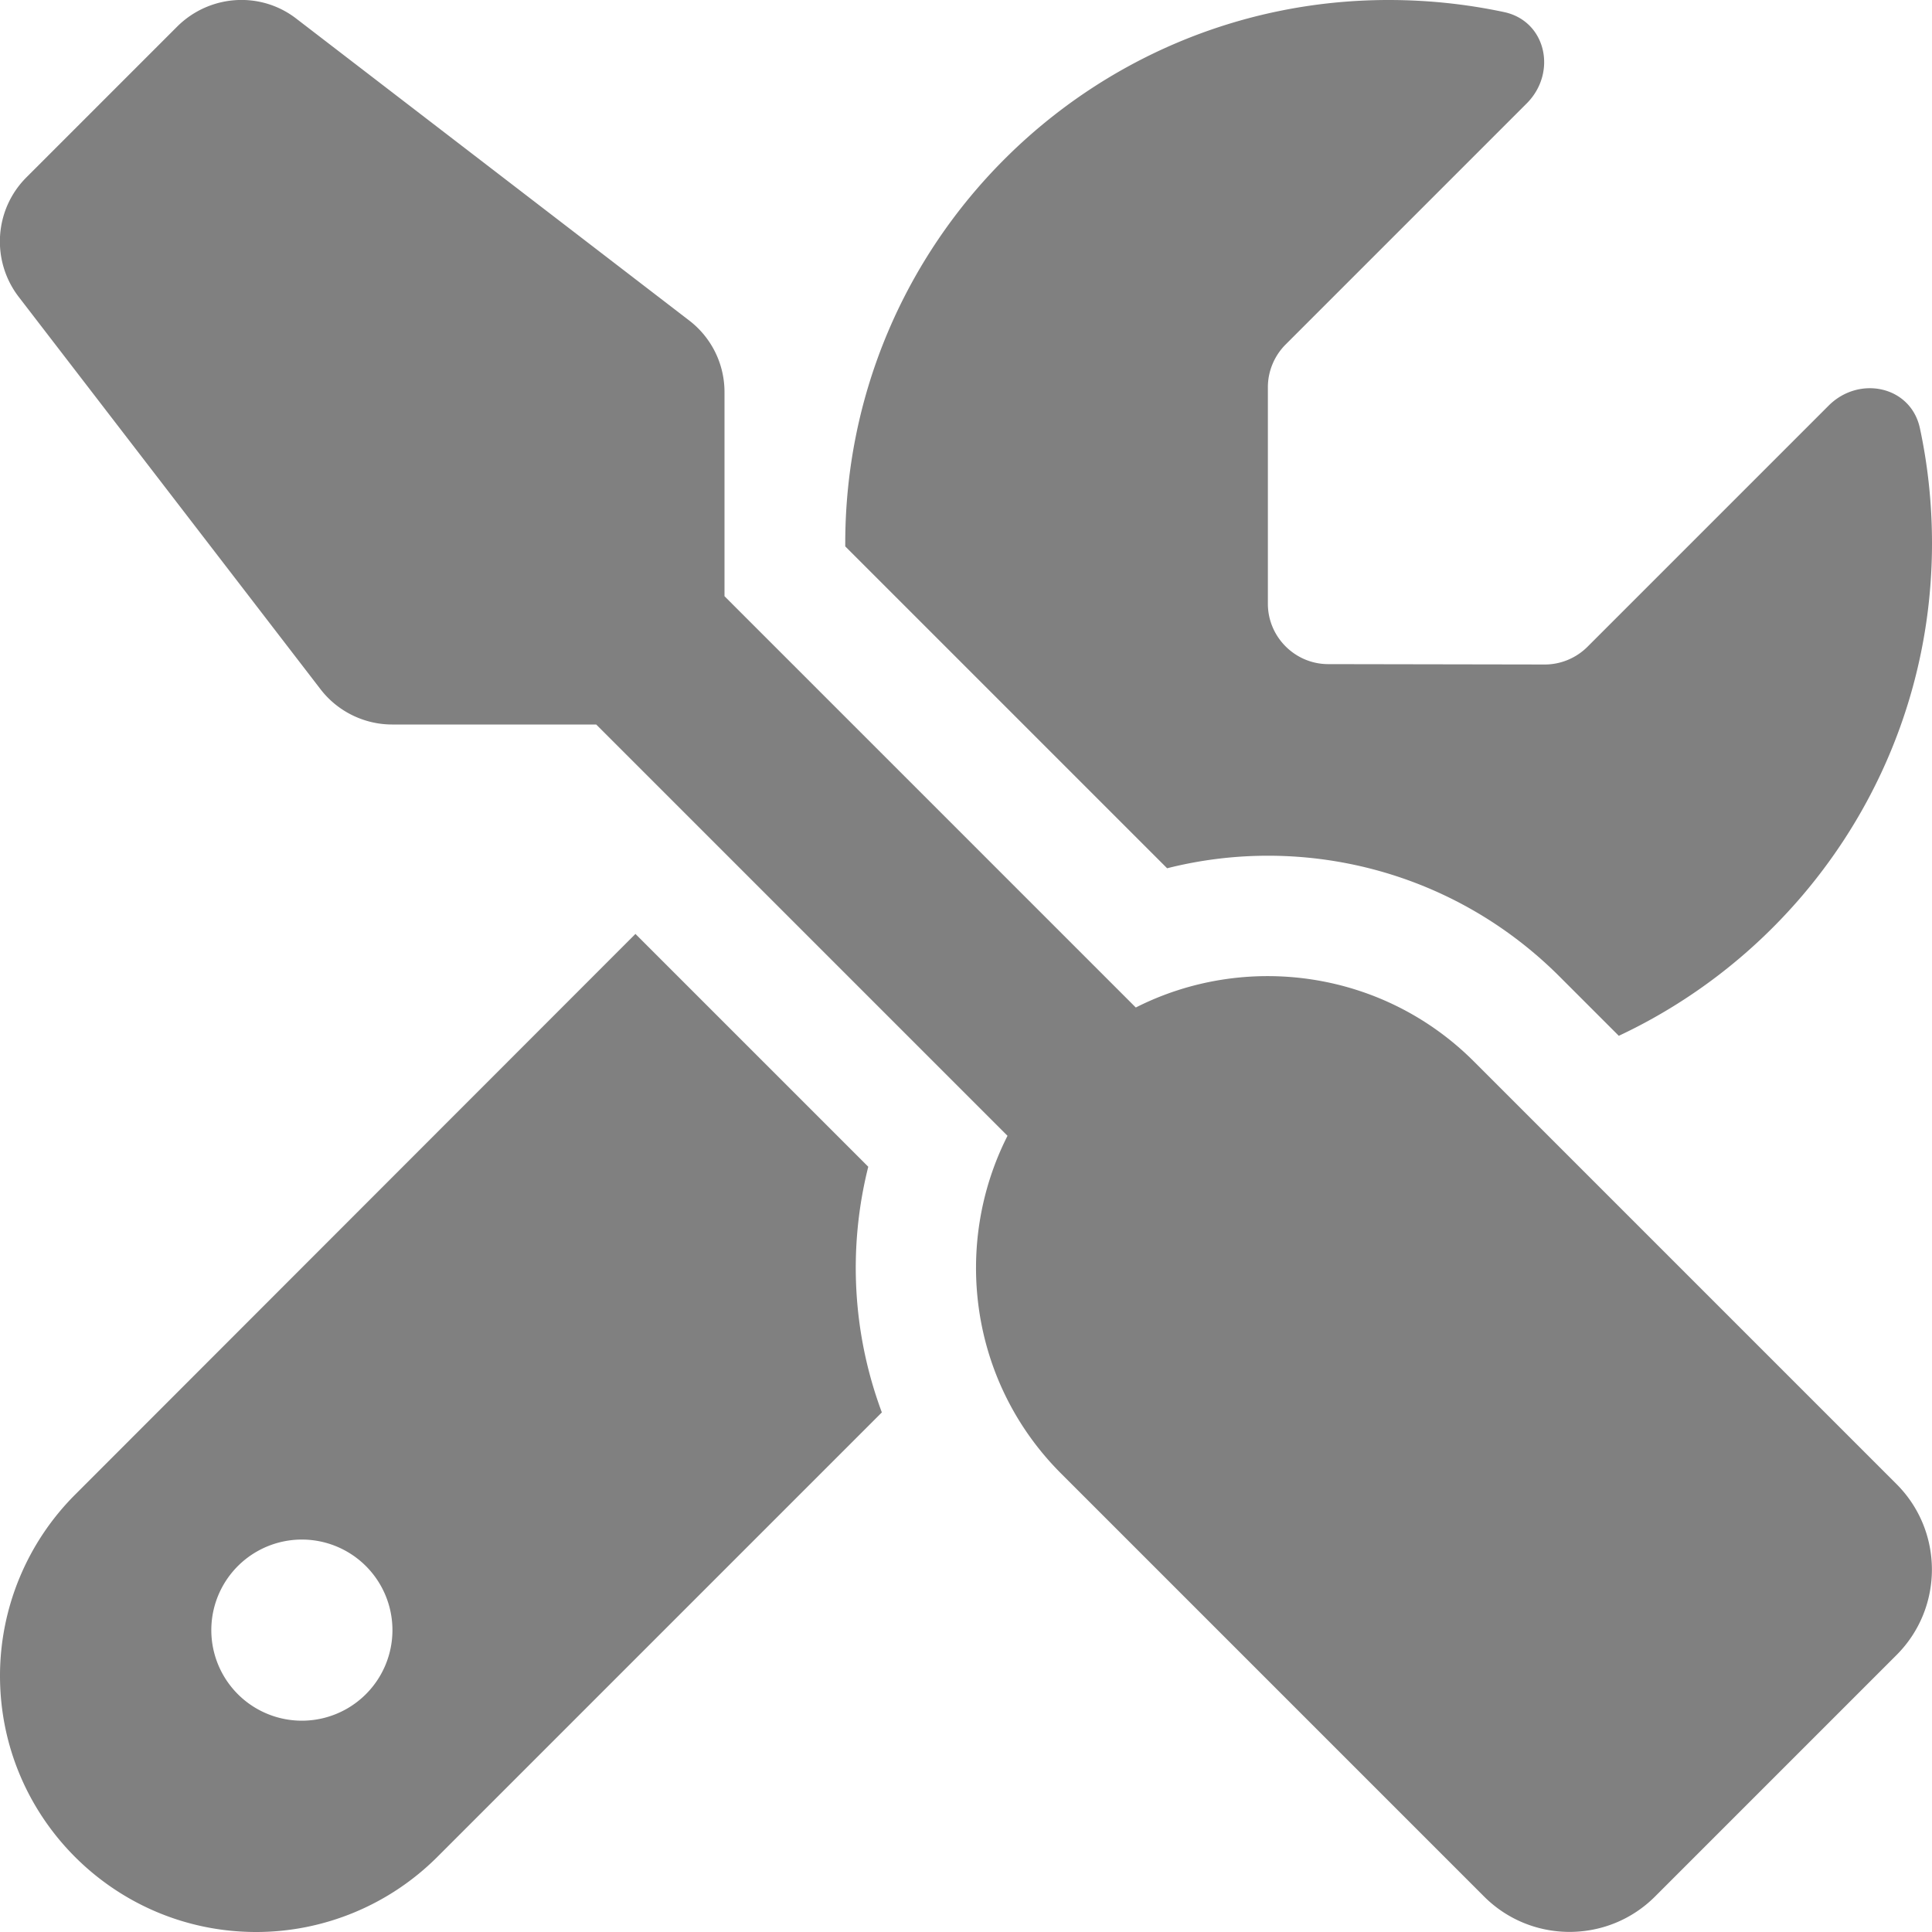 <!-- <svg height="24" viewBox="0 0 24 24" width="24" xmlns="http://www.w3.org/2000/svg" xmlns:xlink="http://www.w3.org/1999/xlink"><linearGradient id="a" x1="14.104%" x2="85.896%" y1="0%" y2="100%"><stop offset="0" stop-color="#ffe16a"/><stop offset="1" stop-color="#b78103"/></linearGradient><g fill="none" fill-rule="evenodd" transform="translate(0 1)"><path d="m15.1110698 8.30009302h4.3585116c.3817736 0 .7460423.16013285 1.004093.44148838l3.5106977 3.8249302v4.8429768c0 .361502-.1435207.7082149-.3991412.9638355-.2556206.2556205-.6023335.3991412-.9638356.3991412h-1.0733023c0-1.3171606-1.0677696-2.3849302-2.3849302-2.3849302s-2.3849302 1.0677696-2.3849302 2.3849302h-1.6671628z" fill="url(#a)"/><circle cx="19.163" cy="18.772" fill="#7a4f01" r="2.385"/><path d="m15.1110698 12.5665116v6.2059535h-7.25860468c0-1.3173147-1.06789458-2.3852093-2.38520931-2.3852093-1.31731472 0-2.3852093 1.0678946-2.3852093 2.3852093h-1.70344186c-.36150206 0-.70821494-.1435207-.96383551-.3991412-.25562056-.2556206-.39914125-.6023335-.39914125-.9638355v-11.37934887c0-.36150206.14352069-.70821494.39914125-.9638355.25562057-.25562056.60233345-.39914126.96383551-.39914126h1.47851163c.08500164 2.4030825 2.05774024 4.30727527 4.46232558 4.30727527s4.37732394-1.90419277 4.46232554-4.30727527h1.9663256c.7527258 0 1.3629768.61025103 1.3629768 1.36297676z" fill="#b78103"/><path d="m11.7845581 4.51702326c0 .05023255-.0005581.10046511-.0027907.15013953-.0850016 2.40308248-2.0577402 4.30727525-4.46232554 4.30727525s-4.37732394-1.90419277-4.46232558-4.30727525c-.00223256-.04967442-.0027907-.09990698-.0027907-.15013953 0-2.46601563 1.99910065-4.46511628 4.46511628-4.46511628s4.46511624 1.99910065 4.46511624 4.46511628z" fill="#74caff" stroke="#74caff"/><path d="m5.46697674 16.3875349c1.3171606 0 2.38493024 1.0677696 2.38493024 2.3849302s-1.06776964 2.3849302-2.38493024 2.3849302c-1.31716059 0-2.38493023-1.0677696-2.38493023-2.3849302 0-1.3171478 1.06778241-2.3849302 2.38493023-2.3849302z" fill="#7a4f01"/><path d="m8.8096186 6.30306977c-.09917416.00012442-.19465699-.03760557-.26695813-.10548837l-1.49023256-1.39534884c-.0788836-.07387832-.12362791-.17713235-.12362791-.2852093v-2.89562791c0-.21577637.17492131-.39069768.39069767-.39069768.21577637 0 .39069768.17492131.39069768.39069768v2.72651163l1.36654884 1.27953488c.11707405.10960812.15527467.27962928.09633971.42878338-.05893496.14915409-.20303407.2471236-.36340948.2471236z" fill="#0c53b7"/></g></svg> -->
<svg fill="grey" xmlns="http://www.w3.org/2000/svg" viewBox="0 0 512 512"><!--!Font Awesome Free 6.6.0 by @fontawesome - https://fontawesome.com License - https://fontawesome.com/license/free Copyright 2024 Fonticons, Inc.--><path d="M78.6 5C69.1-2.4 55.6-1.5 47 7L7 47c-8.5 8.5-9.4 22-2.1 31.6l80 104c4.5 5.9 11.6 9.4 19 9.4l54.1 0 109 109c-14.7 29-10 65.4 14.3 89.6l112 112c12.5 12.5 32.8 12.5 45.3 0l64-64c12.5-12.5 12.5-32.8 0-45.3l-112-112c-24.2-24.2-60.6-29-89.6-14.3l-109-109 0-54.1c0-7.5-3.5-14.5-9.4-19L78.6 5zM19.9 396.1C7.2 408.8 0 426.1 0 444.1C0 481.6 30.4 512 67.9 512c18 0 35.3-7.2 48-19.9L233.7 374.3c-7.8-20.9-9-43.6-3.6-65.1l-61.7-61.7L19.9 396.1zM512 144c0-10.5-1.1-20.7-3.2-30.5c-2.4-11.2-16.1-14.1-24.2-6l-63.9 63.9c-3 3-7.1 4.7-11.3 4.7L352 176c-8.8 0-16-7.2-16-16l0-57.4c0-4.2 1.7-8.3 4.7-11.3l63.9-63.9c8.1-8.1 5.2-21.8-6-24.2C388.7 1.1 378.5 0 368 0C288.5 0 224 64.5 224 144l0 .8 85.3 85.3c36-9.1 75.8 .5 104 28.7L429 274.5c49-23 83-72.8 83-130.5zM56 432a24 24 0 1 1 48 0 24 24 0 1 1 -48 0z"/></svg>